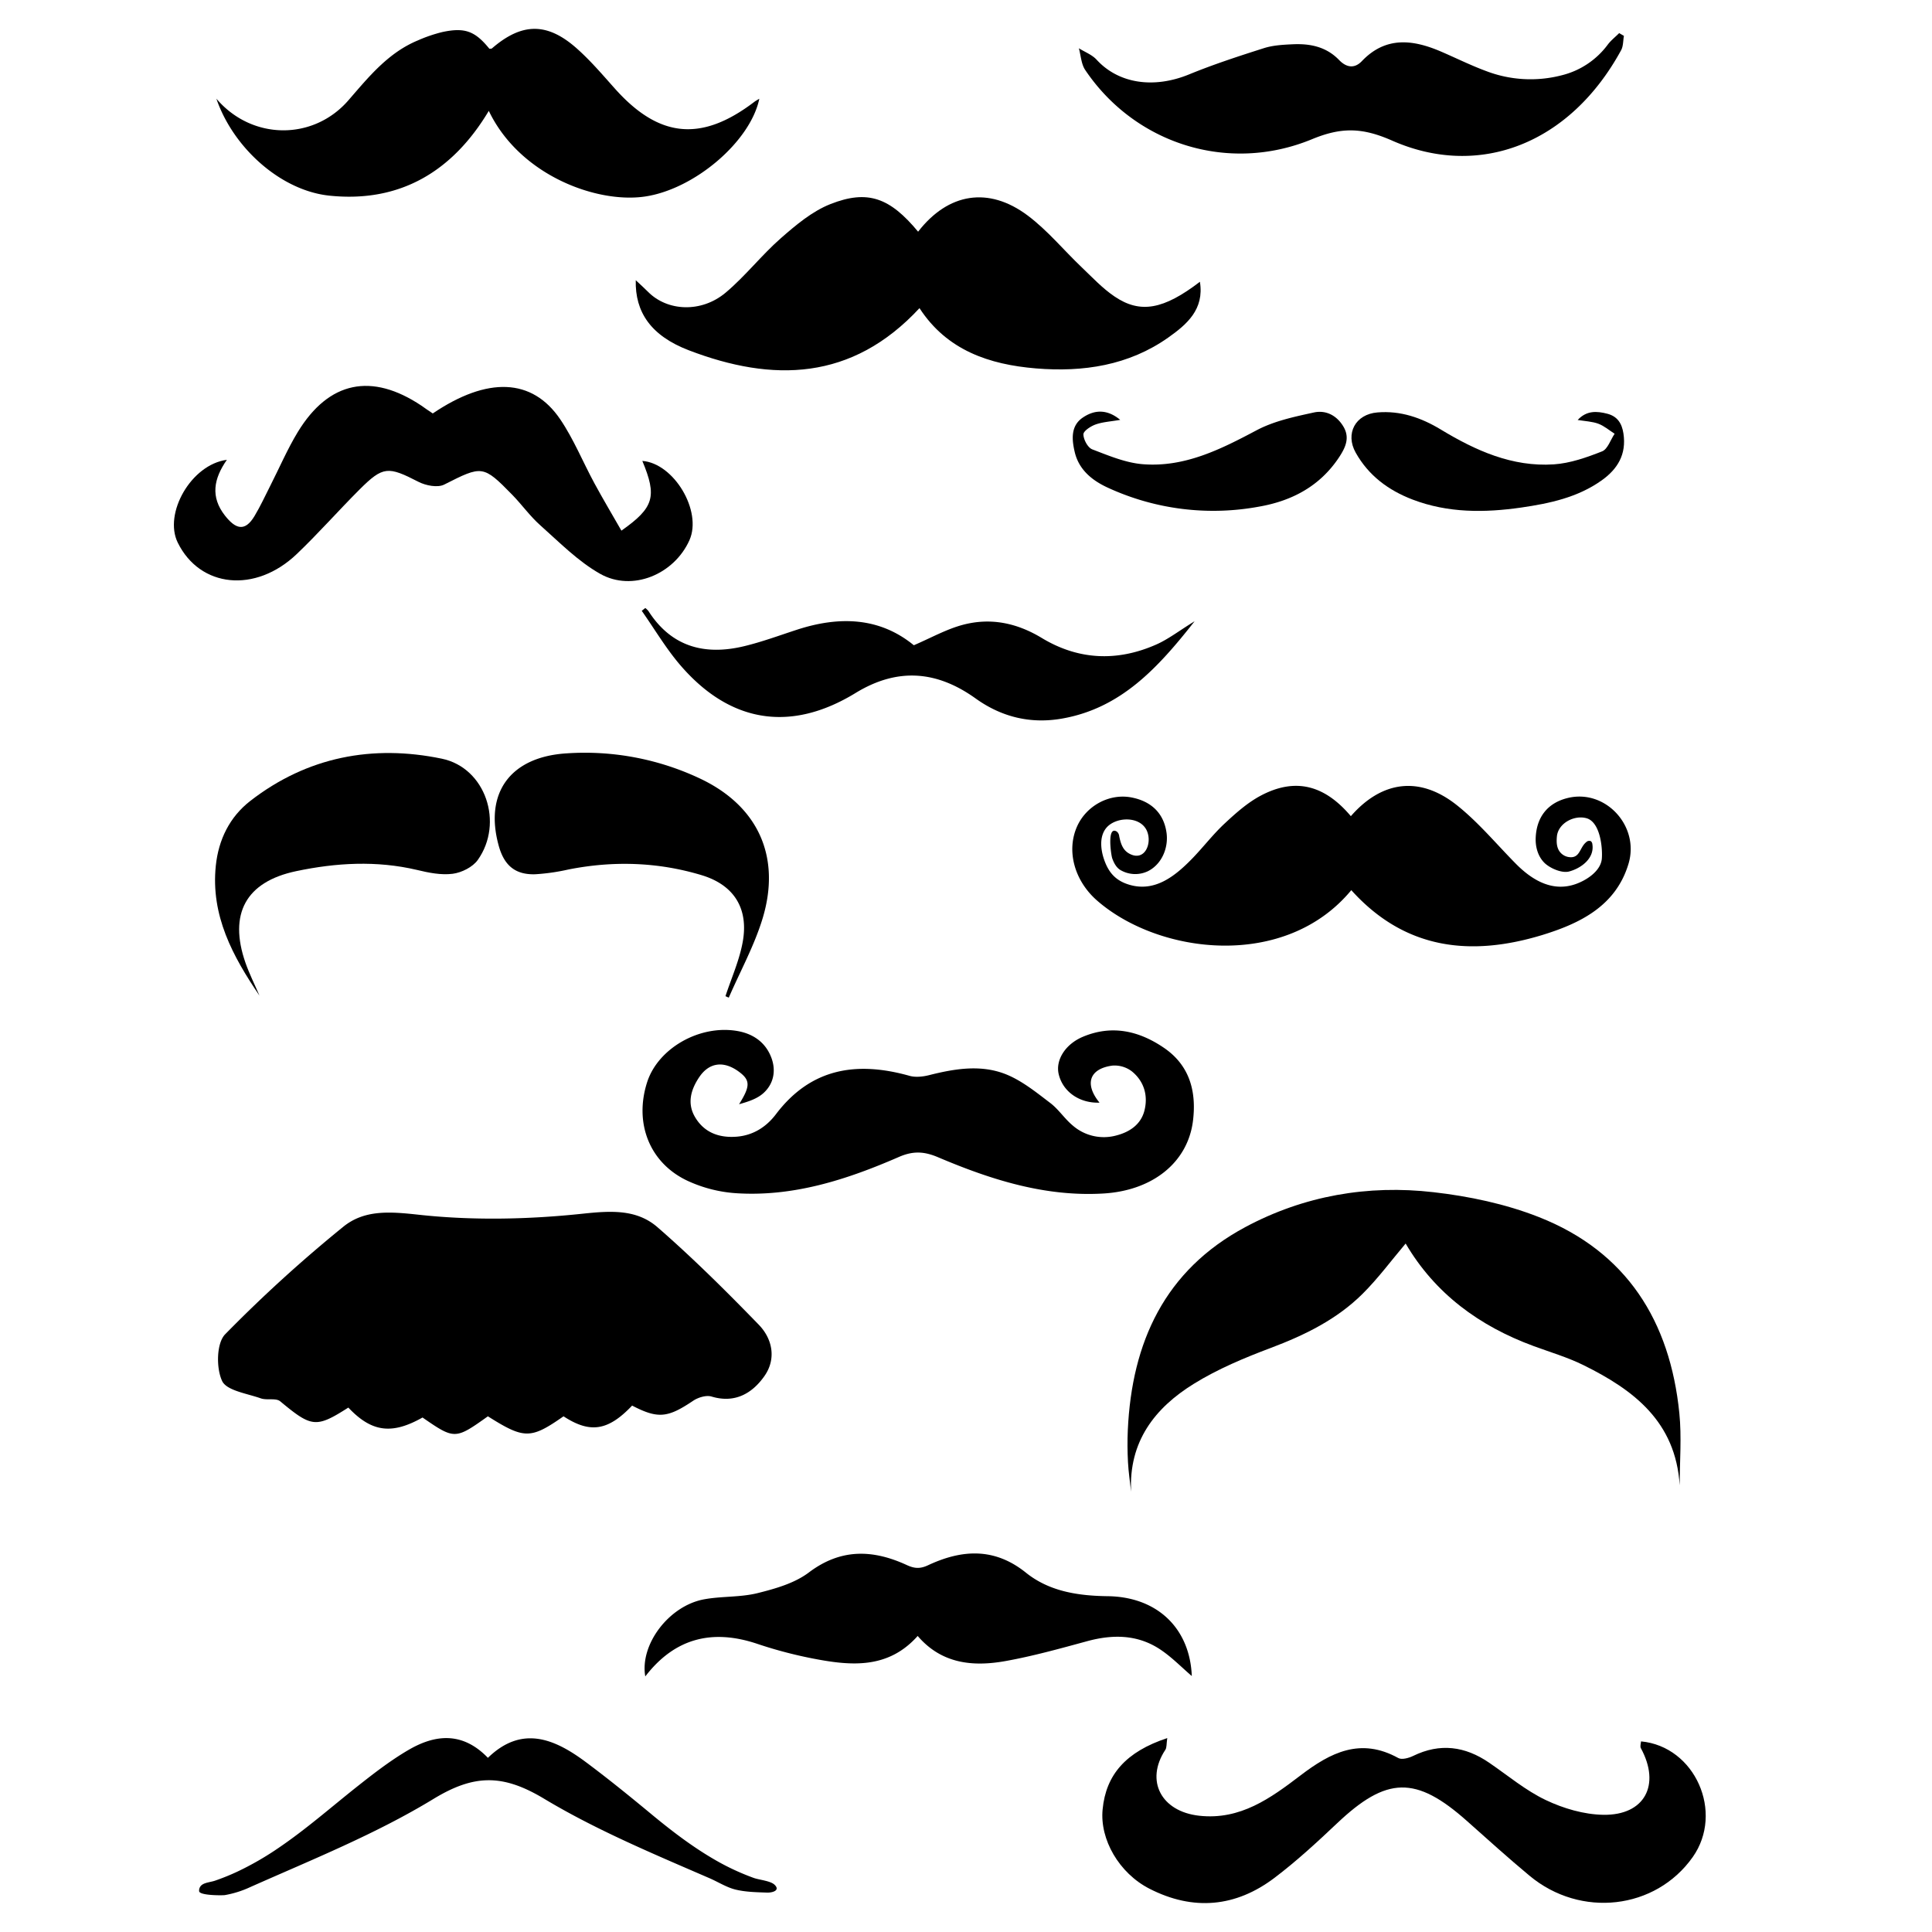 <svg id="Layer_1" data-name="Layer 1" xmlns="http://www.w3.org/2000/svg" viewBox="0 0 1000 1000"><title>moustache</title><path d="M327.18,727.53c-12.49,13.17-21.8,14.48-35.5,5.55-17,11.87-20.32,11.87-39.15,0-16.91,12.06-17.25,12.07-33.83.62-15.92,9-26.39,7.58-38.4-5.14-16.75,10.68-19,10.28-35.25-3.23-2.23-1.86-6.91-.43-10.09-1.55-7.11-2.52-17.68-4-20-9-3.1-6.63-2.94-19.51,1.56-24.14a726.41,726.41,0,0,1,61-55.54c10.92-9,24.12-8,38.87-6.39,28.07,3.09,57,2.49,85.12-.49,14.71-1.56,28-2.4,38.82,7,18.25,15.89,35.47,33,52.36,50.4,7.22,7.42,9.2,17.81,2.94,26.68s-15.21,14.21-27.33,10.55c-2.76-.83-7,.47-9.56,2.21C345.64,733.86,340.62,734.51,327.18,727.53Z"/><path d="M699.43,460.74c-34.22,41.35-99.52,33.41-131.62,5.36-11.58-10.13-16.05-25.64-10.26-38.46,4.75-10.52,16.53-17.06,28-14.9,10,1.89,16.77,7.88,18.24,18.27,1.08,7.69-2.34,16.22-9.57,19.89a15.18,15.18,0,0,1-14.44-.66c-2.07-1.33-3.27-3.67-4.1-6-.57-1.59-2.89-17.05,2.38-13.82a3.47,3.47,0,0,1,1.24,2.4c.76,3.64,1.75,7.17,5.3,9.06,8,4.29,12-5.6,8.91-12.11-3.68-7.63-16.27-7-21-1.12-3.55,4.45-2.79,11.06-1.09,16.08,2.29,6.74,5.93,11.1,13.17,13.23,13,3.83,23.32-4.2,32.13-13.19,5.88-6,11-12.79,17.14-18.51,5.79-5.4,11.93-10.87,18.86-14.52,17.75-9.33,32.85-5.44,46.48,10.71,16-18.32,35.57-21,54.84-5.71,11.11,8.82,20.37,20,30.38,30.15,8.44,8.6,18.74,14.67,30.41,10.95,6-1.91,13.83-6.89,14.29-13.55.41-5.88-.95-18.87-8-20.79-6.43-1.75-14.63,2.67-15.27,9.45-.23,2.44-.22,5,1,7.17a7.13,7.13,0,0,0,4.88,3.45c6.15,1.09,5.75-4.85,9.3-7.68a2.15,2.15,0,0,1,2.42-.48,2.28,2.28,0,0,1,.76,1.59c1.15,7.21-5.69,12.39-12.08,14.09-3.9,1-10.15-1.83-12.88-4.63-3.26-3.34-4.55-8.13-4.38-12.71.4-10.81,6.22-18.33,16.92-20.79,19.35-4.46,36.87,14.65,31.16,34-6.56,22.16-25.47,31.09-44.67,37C761.82,495.06,727.5,491.93,699.43,460.74Z"/><path d="M475.21,119.92c15.6-20.1,36.48-23.51,56.68-8.4,10.31,7.71,18.71,18,28.1,26.93,5.46,5.2,10.7,10.83,16.88,15,13.37,9.07,25.42,6.75,44.2-7.6,2.35,14.33-6.85,22.12-16.35,28.84-20.51,14.5-44.1,18-68.49,16-24.15-2-46.1-9.33-60.3-31.2-35,37.75-76.05,38.42-119.42,21.81-19.66-7.53-27.85-19.84-27.44-36.26,2.61,2.46,4.54,4.16,6.35,6,10,10.13,27.58,11,40.17.44,10.24-8.6,18.58-19.43,28.65-28.25,7.77-6.81,16.19-13.89,25.6-17.6C449.19,98,460.66,102.38,475.21,119.92Z"/><path d="M604.17,899.63c-.46,3.13-.22,4.93-1,6.08-10.54,16-2.14,31.92,17.51,34.11,21.33,2.38,37.06-9.15,52.37-20.8,15.7-12,31.19-19.85,50.72-9.06,1.84,1,5.44,0,7.72-1.12,13.88-6.75,26.82-5,39.28,3.53,9.7,6.62,18.88,14.38,29.37,19.36,9.11,4.33,19.69,7.44,29.68,7.61,21.51.37,29.84-15.51,19.48-34.5-.48-.88,0-2.31.1-3.5,28,2.62,43.08,36.79,26.74,59.9-19.23,27.19-58,31.7-84.49,9.61-11-9.14-21.58-18.73-32.26-28.22C732.84,919,717.75,919.41,692,943.8c-10.36,9.8-20.92,19.53-32.27,28.13-20.14,15.26-42.11,17.25-64.76,5.67-15.76-8.06-25.78-25.53-24.26-41.05C572.44,918.54,582.78,906.71,604.17,899.63Z"/><path d="M224,214c28.33-19.16,51.46-18.33,65.95,3,7,10.32,11.76,22.16,17.75,33.2,4.44,8.19,9.21,16.19,13.94,24.46,17-11.95,18.48-17.73,10.83-36.09,16.39,1.24,31.08,25.94,24.4,41C349,297.25,327.3,306.44,310.62,297c-11.44-6.46-21.06-16.3-31-25.14-5.31-4.71-9.5-10.66-14.48-15.76-15.14-15.49-15.64-15.19-35.23-5.28-3.4,1.72-9.52.52-13.31-1.43-15.74-8.08-18.3-8.19-30.52,4-11,11-21.26,22.68-32.49,33.39-21.41,20.43-50.09,17.46-61.59-5.93-7.41-15.07,6.92-40.43,25.43-42.85-6.83,9.79-8.59,19.16-1,28.85,5.41,6.89,10.28,8.71,15.34.19,3-5,5.45-10.35,8.1-15.56,4.75-9.33,8.87-19,14.31-27.95,16.07-26.29,38.22-30.78,64-13.53C219.86,211.21,221.57,212.4,224,214Z"/><path d="M104.77,975.44c1.73-1.11,4.42-1.29,6.51-2a117.76,117.76,0,0,0,11.57-4.68,155.23,155.23,0,0,0,21.8-12.61c13.75-9.38,26.3-20.35,39.29-30.7,8.84-7,17.86-14.07,27.6-19.74,13.75-8,27.83-9.5,41,4.14,17.43-16.93,34.23-10,50.41,2,11.11,8.26,21.92,17,32.57,25.81,11,9.16,22.37,18,34.84,25.16a125,125,0,0,0,19.79,9.2c2.79,1,8.52,1.48,10.67,3.44,3.25,3-.92,4.24-3.84,4.14-5.41-.19-11-.28-16.27-1.56-4.56-1.1-9-3.94-13.34-5.83-9.73-4.22-19.48-8.39-29.17-12.69-19.31-8.56-38.44-17.62-56.57-28.5-21.24-12.75-36.06-12.81-57.26.1-29.82,18.16-62.74,31.36-94.81,45.62a52.66,52.66,0,0,1-13.17,4.16c-1.48.2-13.28.24-13.32-2.07A3.65,3.65,0,0,1,104.77,975.44Z"/><path d="M869.41,768.81c-2.08-33-23.84-49.38-49.75-62.19-8.24-4.07-17.2-6.71-25.87-9.9-28.14-10.35-51.07-27.21-66.23-53.07-7.42,8.77-14.22,18-22.26,26-13.34,13.27-29.88,21.37-47.45,28-13.73,5.16-27.53,10.93-39.95,18.62-20.21,12.5-33.71,29.92-32.45,55.82-.56-5.1-1.34-10.18-1.61-15.29-.29-5.5-.34-11-.09-16.53,2.07-45.54,19.11-82.77,60.79-105.11,30.37-16.28,63.46-22,97.44-18.08,18.44,2.1,37.24,6.07,54.45,12.84,45.55,17.91,68,53.94,72.79,101.52C870.47,743.77,869.41,756.34,869.41,768.81Z"/><path d="M569.11,570.73c-10.55.38-19.11-5.83-21.16-14.88-1.61-7.13,3.36-15.33,12.52-19.2,15-6.32,29-3.13,41.92,5.66,13.36,9.07,16.92,22.55,15.12,37.6-2.58,21.68-20.82,36.31-46.31,37.84-30.3,1.81-58.35-7.17-85.66-18.76-7.22-3.06-12.91-3.36-20.28-.15-27,11.76-54.88,20.82-84.87,18.72A71,71,0,0,1,356,611.24c-19.85-9.22-27.89-30-21-51.23,5.69-17.43,27-29.64,46.44-26.4,8.46,1.41,15,6,17.94,14.2,2.34,6.59,1,13.28-4.25,18-3.34,3-8.06,4.46-12.59,5.74,5.75-9.18,5.89-12.33.19-16.63-7.92-6-15.57-5.14-20.77,2.55-4.29,6.34-6.4,13.39-2.36,20.47,4.69,8.23,12.56,11.13,21.72,10.4,8.5-.67,15.32-5.05,20.29-11.61,18.18-24,41.93-27.53,69.17-19.88,3.11.87,6.9.45,10.12-.36,13.57-3.42,27.38-5.7,40.56-.12,8,3.4,15.15,9.2,22.19,14.56,4.32,3.29,7.41,8.17,11.62,11.65a24.51,24.51,0,0,0,22.56,5.13c6.89-1.78,12.66-5.67,14.51-12.8,2-7.8-.15-15.21-6.46-20.35a14.69,14.69,0,0,0-10.15-3C563.91,553.17,561.16,561,569.11,570.73Z"/><path d="M112,51.08c18.39,21.61,50.19,21.78,68.37.8,10.56-12.18,20.61-24.65,36-31a75.33,75.33,0,0,1,12.74-4.33c11.58-2.45,16.82-.4,24.19,8.68.46-.06,1.06.05,1.35-.2,15.46-13.34,28.54-13.6,43.94.09,7.08,6.29,13.3,13.59,19.63,20.69,22.87,25.64,44.79,27.79,72.19,6.93.73-.55,1.55-1,2.61-1.62-4.64,22.2-33.6,46.86-59.24,50.61C309,105.37,269.05,90.87,253,57.38c-18.69,31.29-45.89,47.68-82.48,43.89C145.28,98.65,120.69,76.45,112,51.08Z"/><path d="M840.54,18.56c-.46,2.5-.3,5.32-1.46,7.44C812.54,74.65,765.5,92.6,720.57,72.78c-15.52-6.85-26.3-7-41.49-.72C635.6,90,587.38,74.36,561.71,36.23c-2.08-3.09-2.24-7.46-3.29-11.24,3.09,1.94,6.79,3.31,9.17,5.9C579,43.33,597.16,46,615.44,38.52c12.66-5.19,25.72-9.45,38.77-13.6,4.69-1.49,9.87-1.77,14.85-2,9-.42,17.38,1.22,24.06,8.15,3.54,3.67,7.75,4.79,11.8.55,12.26-12.84,26.24-11.21,40.78-5,7.8,3.35,15.43,7.16,23.39,10.11A64.21,64.21,0,0,0,808.21,39a42.18,42.18,0,0,0,23.93-15.86c1.66-2.23,3.95-4,5.94-6Z"/><path d="M616.87,867.51c-5.37-4.58-10.57-10-16.71-14-11.64-7.56-24.4-7.6-37.57-4-14,3.81-28,7.71-42.19,10.26-16.82,3-33,1.48-45.41-13-15.13,17-34.07,15.53-53.18,11.88a225.74,225.74,0,0,1-29.71-7.76c-23.36-7.87-42.78-3.09-58.1,16.82-2.91-16.45,12.16-36.52,30.41-39.9,9.05-1.67,18.61-1,27.49-3.16,9.29-2.31,19.31-5.12,26.74-10.73,16.64-12.57,33.24-11.9,50.74-3.84,4,1.84,6.91,2,11,.08C497.83,802,514.67,800.89,531,814c12.19,9.8,27.15,12,42.49,12.19C599.1,826.57,615.91,842.91,616.87,867.51Z"/><path d="M618.33,321.56c-19,24.17-38.13,45-68.52,50.36-16.37,2.91-31.43-.79-44.79-10.37-20.25-14.51-40.59-16.06-62.19-2.85-33.43,20.44-64.75,15.6-90.48-14.15-7.56-8.74-13.5-18.89-20.18-28.39L334,314.7a9.59,9.59,0,0,1,1.62,1.56c11.93,18.65,29.22,23.12,49.62,18.19,9.2-2.22,18.13-5.53,27.15-8.47,22-7.19,42.85-6.54,60.6,8,8.81-3.77,16.7-8.23,25.17-10.52,14.37-3.88,28-1.13,41,6.72,18.85,11.43,38.81,12.36,58.92,3.6C604.56,331,610.35,326.44,618.33,321.56Z"/><path d="M134.31,515.34c-13.78-20.24-25.29-41.43-22.61-67.23,1.41-13.59,7.22-25.31,17.87-33.57,29.46-22.83,63.33-29.28,99.13-21.84,22.69,4.71,32.16,33.3,18.6,52.41-2.63,3.7-8.34,6.56-13,7.16-6,.77-12.46-.54-18.48-2-20.94-4.93-41.88-3.71-62.52.64-26.17,5.51-35,22.2-26.27,47.36C129.08,504.12,131.87,509.67,134.31,515.34Z"/><path d="M375.5,515.62c3.06-9.34,7.2-18.49,8.93-28.08,3.11-17.16-4.35-29.46-21.32-34.57-22.6-6.81-45.75-7.52-69-2.9a106.55,106.55,0,0,1-17,2.44c-10.29.35-16.08-4.43-18.92-14.58-7.63-27.25,5.7-46.21,35.2-48a139.61,139.61,0,0,1,69.33,13.23c29.84,14.26,41.61,40.51,32,72.22-4.3,14.13-11.58,27.35-17.51,41Z"/><path d="M816.6,217.39c4.6-5,9.94-4.64,15.32-3.25,5.16,1.33,7.56,4.89,8.37,10.24,1.63,10.78-3,18.41-11.35,24.32-12.42,8.81-26.88,11.87-41.52,14-19,2.73-37.94,2.87-56.24-4.12-12.51-4.78-22.81-12.4-29.48-24.3-5.52-9.85-.16-19.9,11.27-20.81,11.91-1,22.68,2.73,32.76,8.83,18,10.9,37,19.48,58.52,18.05,8.48-.56,17-3.57,25-6.73,2.9-1.15,4.36-6,6.48-9.11-2.79-1.78-5.4-4.06-8.43-5.19S820.54,218,816.6,217.39Z"/><path d="M579.82,217.32c-5,.87-9.08,1.08-12.78,2.4-2.52.9-6.31,3.4-6.27,5.12.05,2.7,2.27,6.86,4.59,7.75,8.52,3.26,17.34,7,26.27,7.69,21.58,1.67,40.2-7.71,58.79-17.58,9-4.77,19.54-7,29.63-9.2,6.13-1.35,11.78,1.42,15.29,7.29s1,11-2.31,16c-9.79,14.72-24.07,22.35-40.95,25.37a130.38,130.38,0,0,1-78.46-9.64c-8.21-3.72-15.2-9.32-17.35-18.57-1.47-6.3-2.21-13.47,4.14-17.78C566.33,212.12,572.91,211.58,579.82,217.32Z"/></svg>